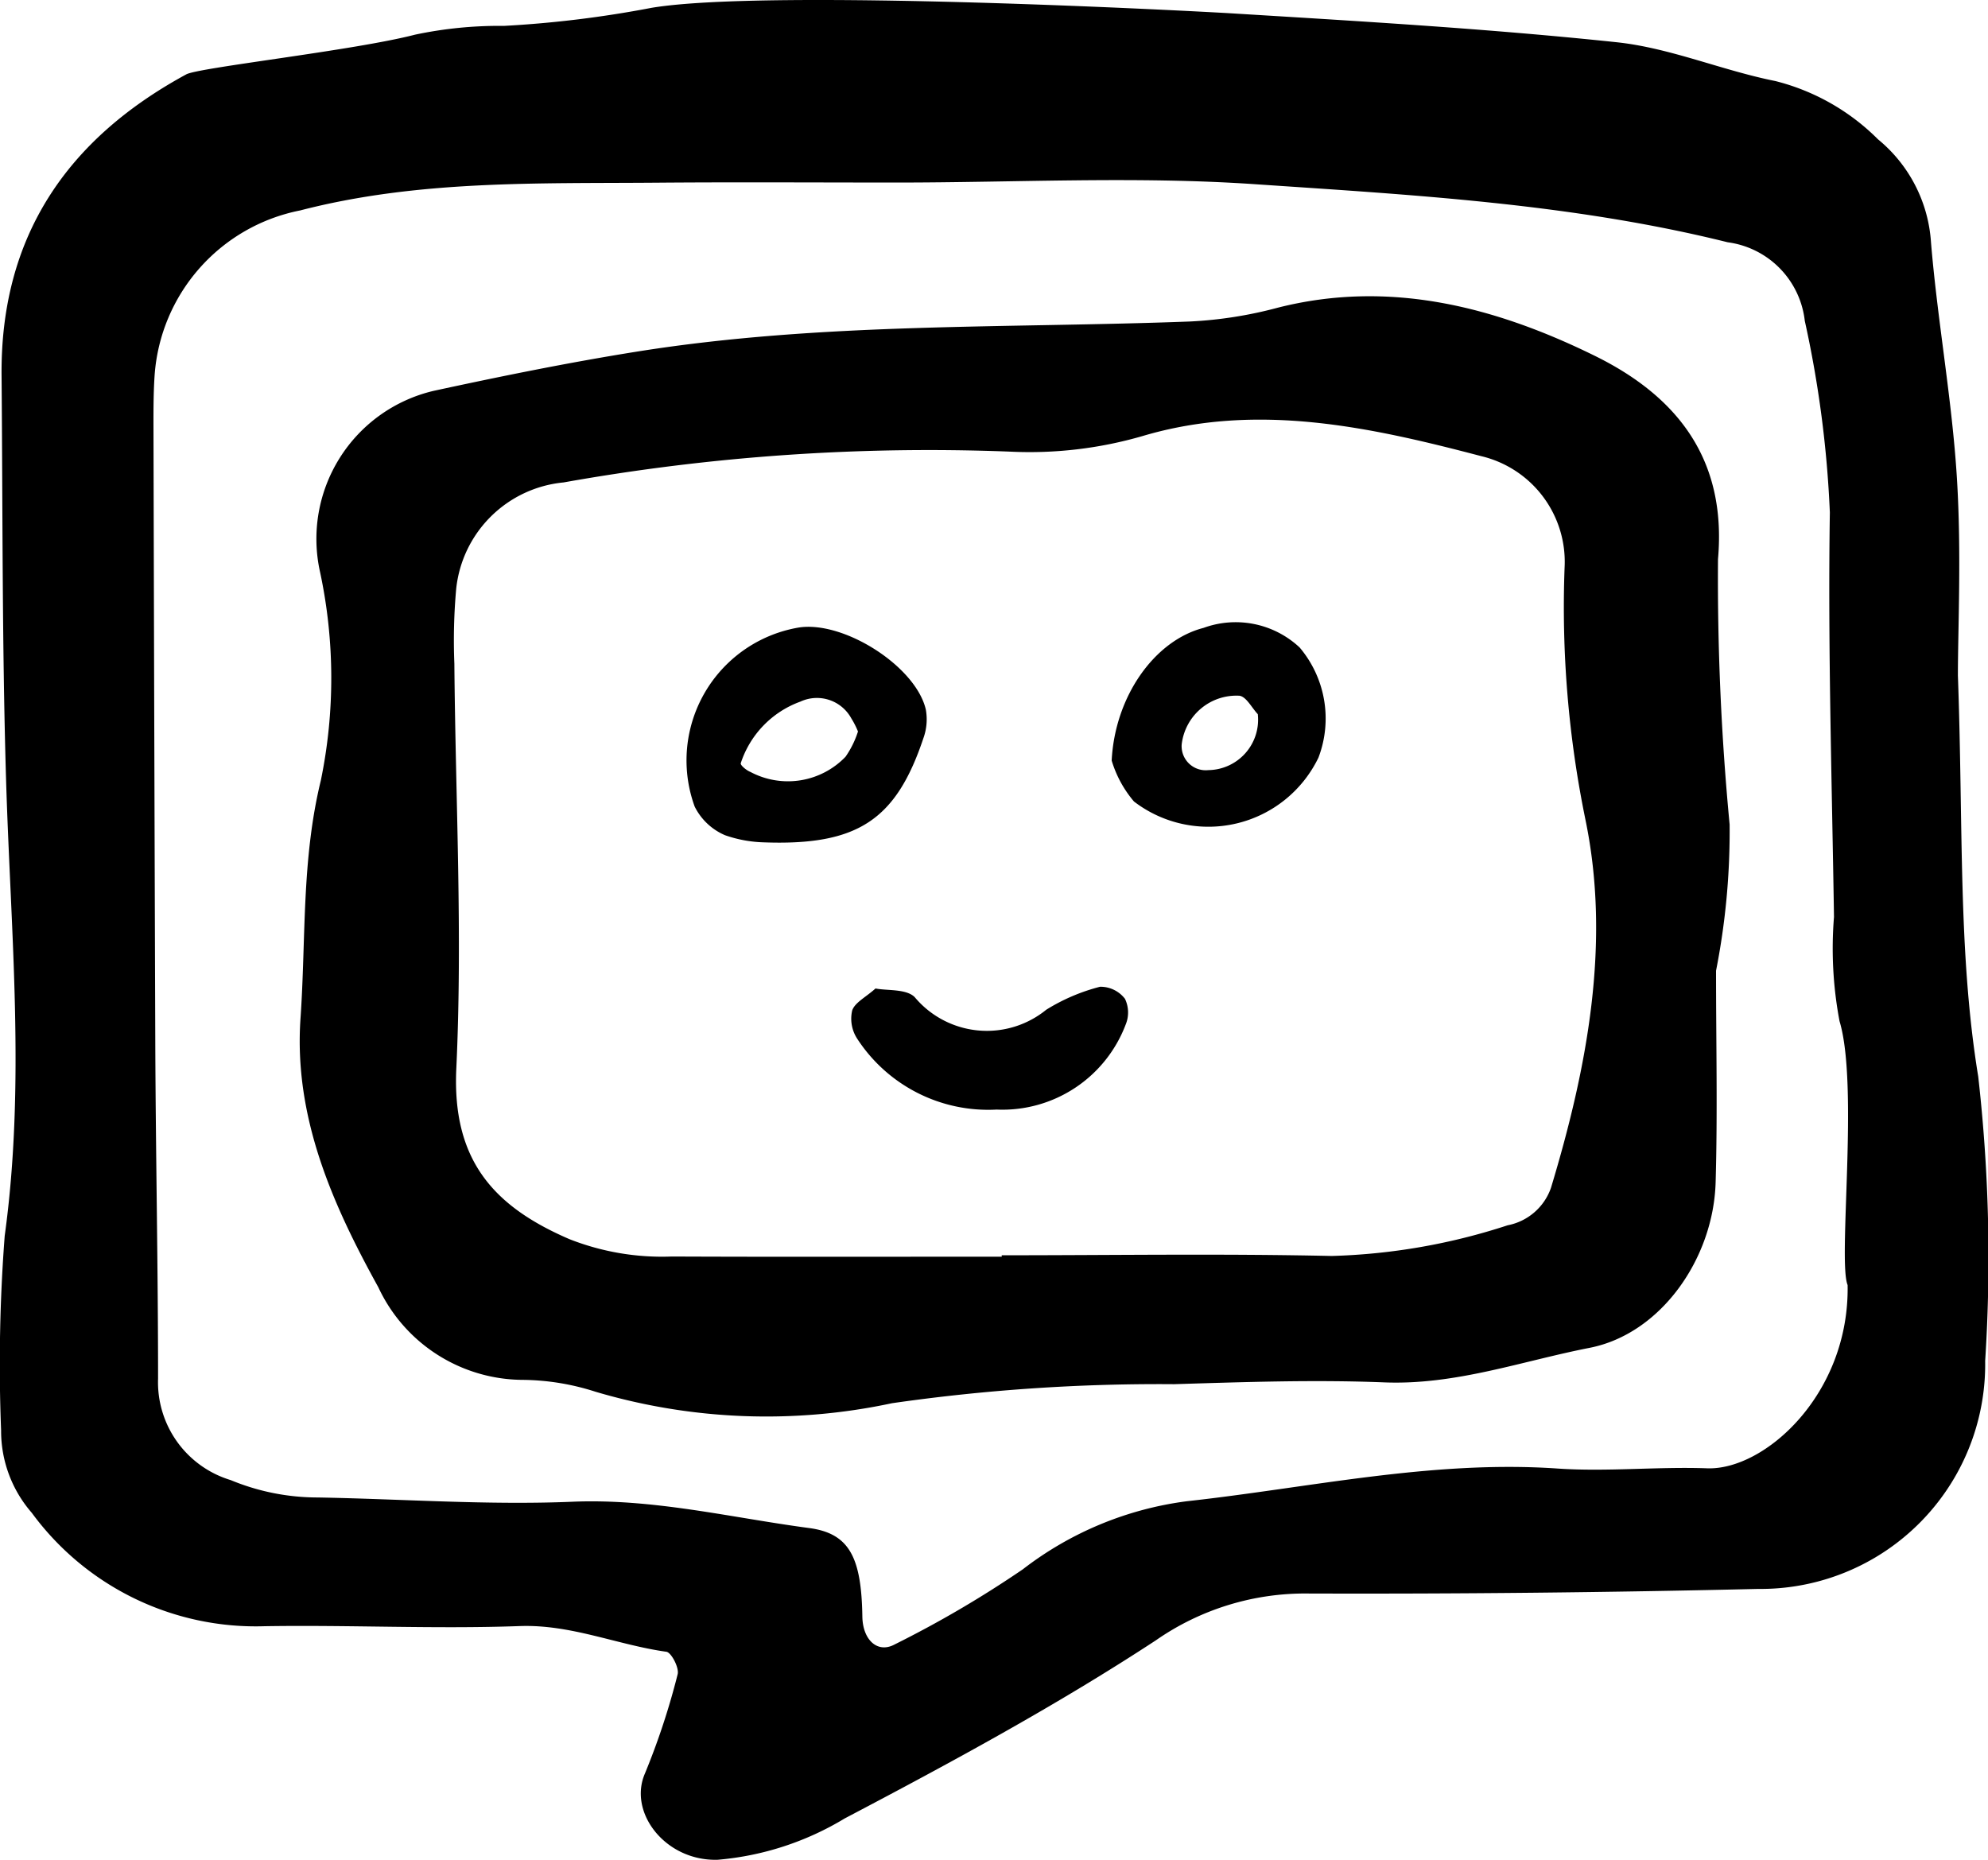 <svg xmlns="http://www.w3.org/2000/svg" viewBox="0 0 72.193 67.541"><title>chatbot</title><g id="Layer_2" data-name="Layer 2"><g id="Layer_2_Image" data-name="Layer 2 Image"><path d="M71.1,24.53c.2,5.533,0,10.039.738,14.563A58.354,58.354,0,0,1,72.09,49.42,8.156,8.156,0,0,1,63.845,57.7q-8.164.193-16.333.167a9.475,9.475,0,0,0-5.538,1.7c-3.625,2.375-7.459,4.449-11.3,6.468a10.638,10.638,0,0,1-4.609,1.5c-1.895.059-3.267-1.713-2.642-3.139A26.318,26.318,0,0,0,24.608,60.8c.063-.23-.228-.792-.409-.818-1.785-.25-3.458-1-5.329-.933-3.081.111-6.171-.045-9.255.005a10.087,10.087,0,0,1-8.461-4.118A4.523,4.523,0,0,1,.04,51.948a61.184,61.184,0,0,1,.131-7.071c.76-5.528.216-11.026.05-16.541-.147-4.9-.121-9.8-.164-14.7C.012,8.592,2.434,5.051,6.765,2.7c.461-.25,6.076-.864,8.307-1.441A14.747,14.747,0,0,1,18.305.94,39.9,39.9,0,0,0,23.666.283c4.3-.712,19.972.136,21.031.2C49.37.77,54.049,1.042,58.7,1.533c1.951.206,3.829,1.023,5.771,1.41A8.036,8.036,0,0,1,68.2,5.061,5.276,5.276,0,0,1,70.123,8.8c.237,2.866.766,5.71.942,8.578C71.232,20.093,71.1,22.823,71.1,24.53ZM32.543,6.629c-2.9,0-5.8-.019-8.7.005-4.335.035-8.667-.1-12.943,1.008a6.575,6.575,0,0,0-5.285,5.983c-.049.723-.042,1.449-.041,2.174q.027,11.15.066,22.3c.018,3.989.1,7.978.1,11.967a3.712,3.712,0,0,0,2.638,3.682,8.247,8.247,0,0,0,3.161.631c3.082.055,6.17.283,9.244.155,2.939-.123,5.742.575,8.6.955,1.462.194,1.9,1.066,1.933,3.216.013.848.553,1.35,1.177,1.009a39.2,39.2,0,0,0,4.651-2.727,12.332,12.332,0,0,1,5.945-2.47c4.474-.491,8.911-1.5,13.468-1.189,1.8.123,3.628-.073,5.438-.008,2.091.075,5.171-2.693,5.1-6.655-.361-.871.411-7.246-.293-9.58A14.185,14.185,0,0,1,66.6,33.3c-.074-4.9-.225-9.794-.15-14.689a40.087,40.087,0,0,0-.91-6.959,3.247,3.247,0,0,0-2.8-2.854c-5.632-1.4-11.4-1.717-17.14-2.107C41.263,6.393,36.9,6.63,32.543,6.629ZM62.317,35.251c0,2.606.058,5.148-.015,7.686-.08,2.766-1.986,5.5-4.576,6.008-2.466.481-4.873,1.36-7.468,1.254-2.535-.1-5.081-.012-7.62.066a68.071,68.071,0,0,0-10.244.691,21.84,21.84,0,0,1-10.764-.415,8.848,8.848,0,0,0-2.668-.433,5.82,5.82,0,0,1-5.224-3.364c-1.666-3.016-3.075-6.184-2.825-9.768.2-2.874.032-5.738.737-8.631a18.414,18.414,0,0,0-.026-7.567,5.522,5.522,0,0,1,4.125-6.585c2.452-.531,4.93-1.035,7.427-1.432,6.664-1.058,13.353-.834,20.033-1.086a15.108,15.108,0,0,0,3.187-.5c4.065-1.033,7.908-.034,11.538,1.756,2.979,1.47,4.775,3.753,4.454,7.374a94.2,94.2,0,0,0,.422,9.634A26.111,26.111,0,0,1,62.317,35.251ZM36.377,45.635v-.051c3.994,0,7.989-.063,11.982.025a22.471,22.471,0,0,0,6.39-1.114,2.082,2.082,0,0,0,1.574-1.361c1.323-4.375,2.178-8.9,1.25-13.375a38.342,38.342,0,0,1-.756-9.144A3.945,3.945,0,0,0,53.8,16.567c-4.023-1.057-8.141-1.969-12.3-.735a14.709,14.709,0,0,1-4.833.568,75.513,75.513,0,0,0-16.2,1.119,4.336,4.336,0,0,0-3.9,3.857A20.892,20.892,0,0,0,16.5,24.1c.041,4.9.3,9.814.071,14.7-.157,3.313,1.334,5.006,4.112,6.2a9.178,9.178,0,0,0,3.711.629C28.388,45.646,32.383,45.635,36.377,45.635ZM27.708,30.588a4.639,4.639,0,0,1-1.381-.259,2.194,2.194,0,0,1-1.1-1.038,4.894,4.894,0,0,1,3.761-6.5c1.635-.27,4.269,1.4,4.633,2.977a2.015,2.015,0,0,1-.09,1.043C32.535,29.787,31.136,30.717,27.708,30.588Zm3.449-4.025a3.036,3.036,0,0,0-.244-.479,1.422,1.422,0,0,0-1.844-.607A3.551,3.551,0,0,0,26.9,27.715c-.019.075.209.262.353.318a2.9,2.9,0,0,0,3.452-.553A3.4,3.4,0,0,0,31.157,26.563Zm9.213,1.056c.117-2.332,1.556-4.359,3.333-4.817a3.4,3.4,0,0,1,3.492.71,3.992,3.992,0,0,1,.684,4,4.439,4.439,0,0,1-6.7,1.593A4.122,4.122,0,0,1,40.37,27.619Zm5.306-1.685c-.22-.233-.414-.63-.664-.669a2,2,0,0,0-2.1,1.771.874.874,0,0,0,.966.93A1.831,1.831,0,0,0,45.676,25.934ZM30.947,36.693a1.329,1.329,0,0,0,.171,1.01,5.673,5.673,0,0,0,5.074,2.59,4.788,4.788,0,0,0,4.686-3.087,1.149,1.149,0,0,0-.025-.935,1.121,1.121,0,0,0-.905-.438,6.965,6.965,0,0,0-1.955.835,3.416,3.416,0,0,1-4.776-.458c-.306-.306-.993-.23-1.423-.314C31.43,36.22,31.044,36.407,30.947,36.693Z"/></g></g></svg>